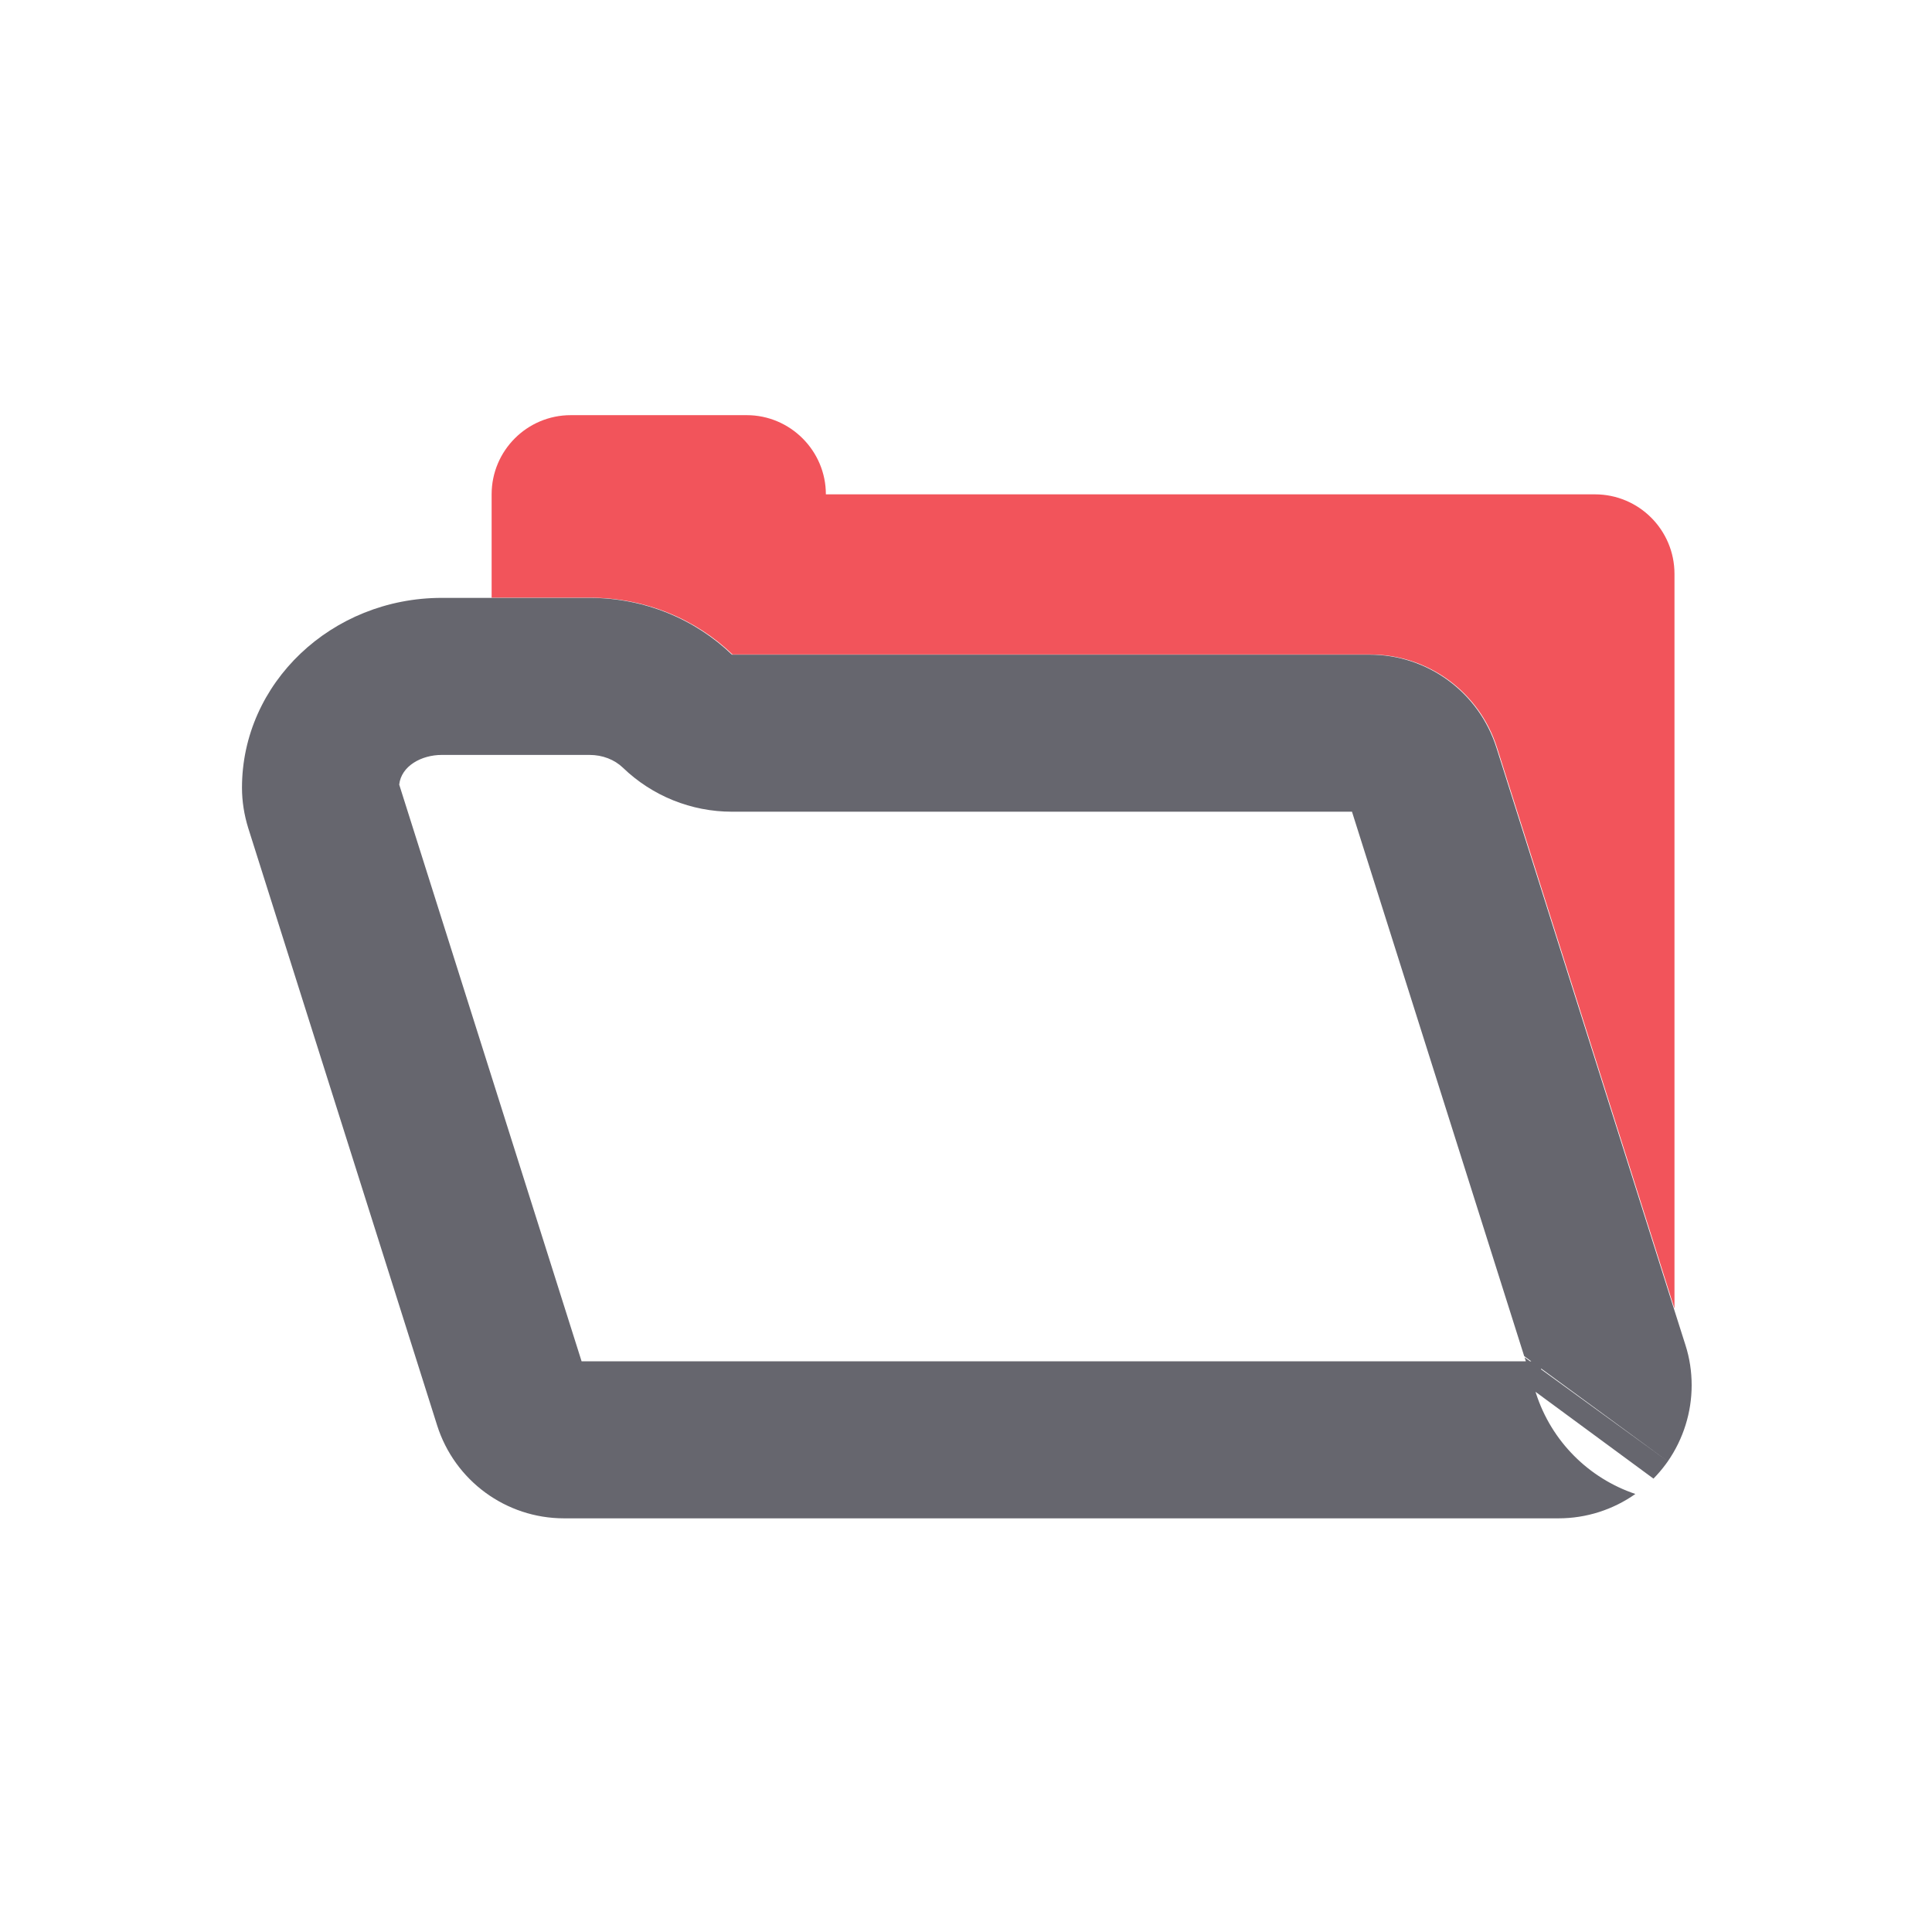 <?xml version="1.0" encoding="UTF-8" standalone="no"?>
<!DOCTYPE svg PUBLIC "-//W3C//DTD SVG 1.1//EN" "http://www.w3.org/Graphics/SVG/1.1/DTD/svg11.dtd">
<svg width="100%" height="100%" viewBox="0 0 16 16" version="1.1" xmlns="http://www.w3.org/2000/svg" xmlns:xlink="http://www.w3.org/1999/xlink" xml:space="preserve" xmlns:serif="http://www.serif.com/" style="fill-rule:evenodd;clip-rule:evenodd;stroke-linejoin:round;stroke-miterlimit:2;">
    <g transform="matrix(1,0,0,1,0,-40)">
        <g id="light-rbn-file" serif:id="light/rbn-file" transform="matrix(0.226,0,0,0.226,0,40)">
            <rect x="0" y="0" width="70.872" height="70.866" style="fill:none;"/>
            <g transform="matrix(0.958,0,0,0.958,61.36,15.213)">
                <path d="M0,34.174L-6.787,12.718C-7.458,10.597 -9.417,9.154 -11.64,9.154L-36.031,9.154C-37.423,7.814 -39.349,6.983 -41.479,6.983L-45.245,6.983L-45.245,3.029C-45.245,1.357 -43.889,0 -42.217,0L-35.488,0C-33.826,0 -32.46,1.358 -32.46,3.029L-3.043,3.029C-1.362,3.029 0,4.391 0,6.072L0,34.174Z" style="fill:rgb(242,84,91);fill-rule:nonzero;"/>
            </g>
            <g transform="matrix(0.958,0,0,0.958,20.668,26.785)">
                <path d="M42.221,27.938L37.383,24.393C37.377,24.399 37.371,24.406 37.365,24.412L42.221,27.938C42.197,27.973 42.173,28.006 42.148,28.04C42.002,28.239 41.843,28.425 41.672,28.599L37.161,25.279C37.166,25.296 37.171,25.313 37.177,25.33C37.772,27.182 39.207,28.589 40.98,29.186C40.131,29.785 39.107,30.118 38.042,30.118L0,30.118C-2.223,30.118 -4.183,28.676 -4.853,26.564L-12.081,3.708C-12.233,3.216 -12.318,2.698 -12.318,2.172C-12.318,-1.832 -8.891,-5.09 -4.675,-5.09L0.976,-5.09C3.105,-5.09 5.031,-4.259 6.423,-2.918L30.814,-2.918C33.037,-2.918 34.996,-1.476 35.667,0.645L42.454,22.101L42.896,23.492C43.057,23.993 43.133,24.51 43.133,25.028C43.133,26.056 42.819,27.076 42.221,27.938ZM36.79,24.111L36.741,23.959L36.95,24.111L36.997,24.111L36.727,23.913L30.14,3.089L6.423,3.089C4.869,3.089 3.375,2.487 2.255,1.408C1.93,1.095 1.473,0.917 0.976,0.917L-4.675,0.917C-5.456,0.917 -6.226,1.341 -6.304,2.052L0.672,24.111L36.79,24.111Z" style="fill:rgb(102,102,110);"/>
            </g>
        </g>
    </g>
</svg>
